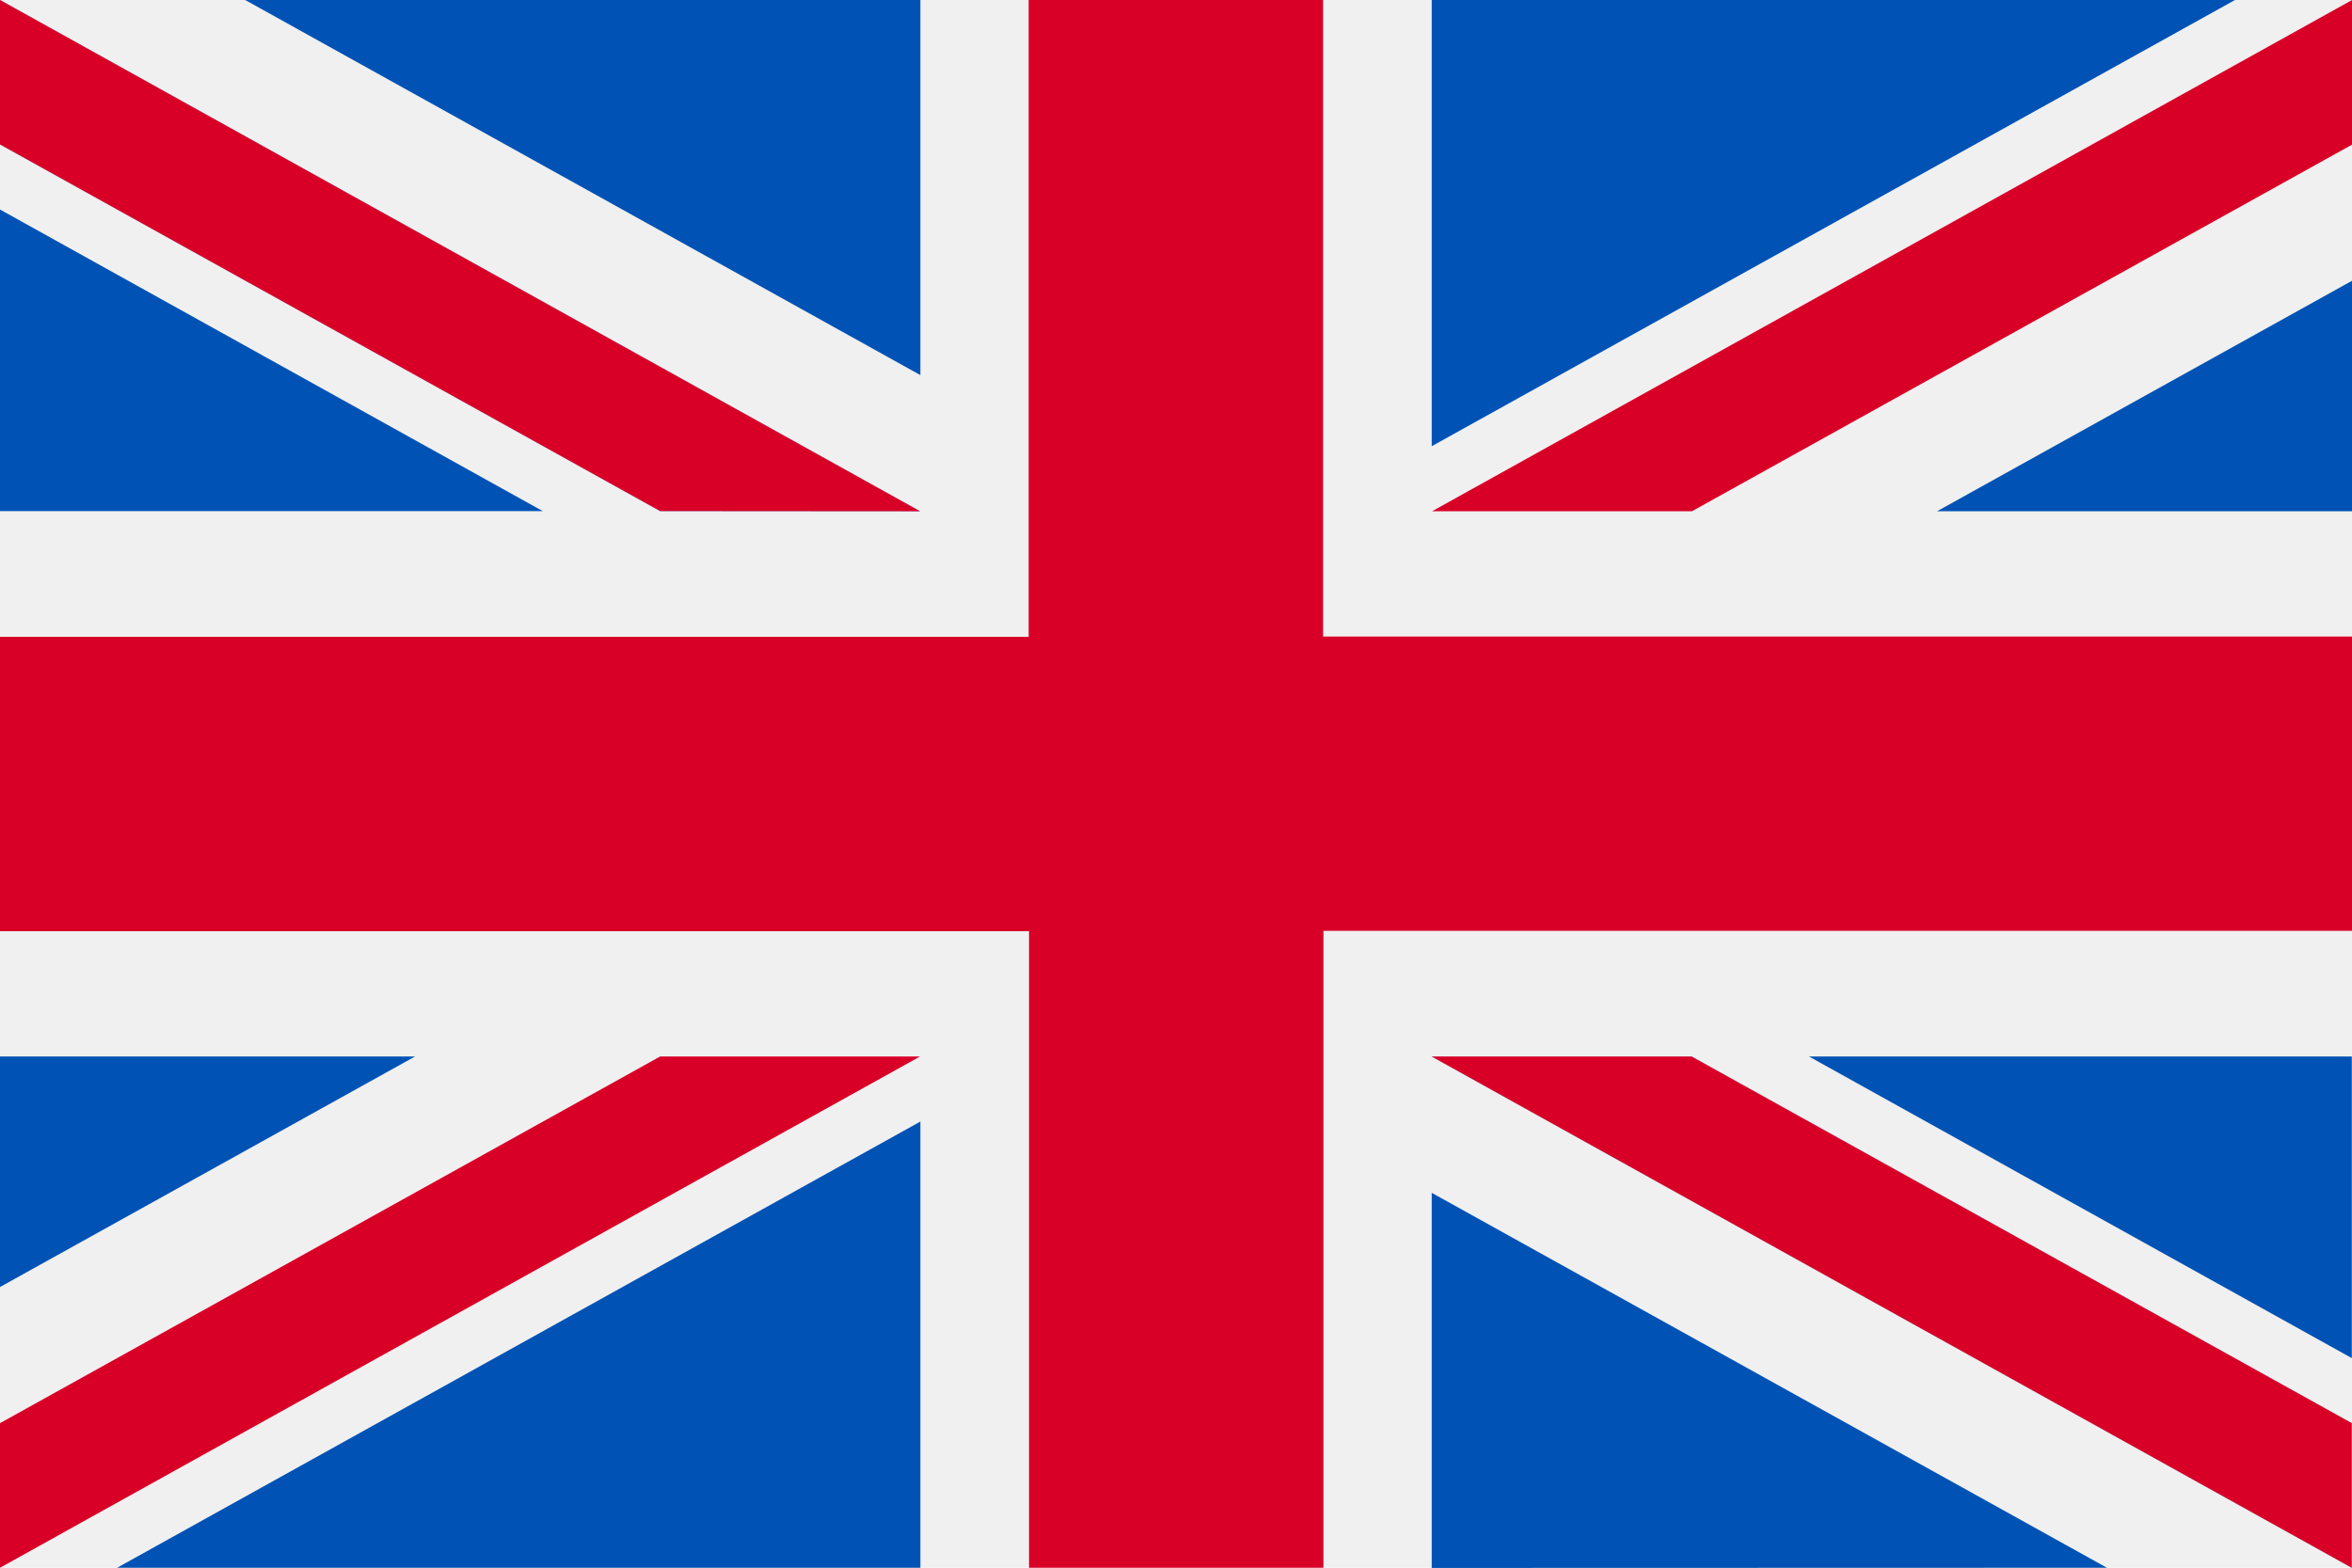 <svg xmlns="http://www.w3.org/2000/svg" width="25.565" height="17.044" viewBox="0 0 25.565 17.044"><defs><style>.a{fill:#f0f0f0;}.b{fill:#d80027;}.c{fill:#0052b4;}</style></defs><rect class="a" width="25.565" height="17.044" transform="translate(0 0)"/><path class="b" d="M14.381,85.33h-3.2v6.924H0v3.2H11.185v6.924h3.2V95.45H25.565v-3.2H14.381Z" transform="translate(0 -85.33)"/><g transform="translate(15.562 11.486)"><path class="c" d="M393.785,315.358l5.9,3.279v-3.279Z" transform="translate(-389.684 -315.358)"/><path class="c" d="M311.652,315.358l10,5.558v-1.572l-7.175-3.986Z" transform="translate(-311.652 -315.358)"/><path class="c" d="M318.991,349.076,311.652,345v4.078Z" transform="translate(-311.652 -343.518)"/></g><path class="a" d="M311.652,315.358l10,5.558v-1.572l-7.175-3.986Z" transform="translate(-296.09 -303.872)"/><path class="b" d="M311.652,315.358l10,5.558v-1.572l-7.175-3.986Z" transform="translate(-296.09 -303.872)"/><g transform="translate(0 11.486)"><path class="c" d="M4.511,315.356,0,317.862v-2.506Z" transform="translate(0 -315.356)"/><path class="c" d="M34.222,329.51v4.851H25.491Z" transform="translate(-24.218 -328.803)"/></g><path class="b" d="M7.175,315.358,0,319.344v1.572H0l10-5.558Z" transform="translate(0 -303.872)"/><path class="c" d="M5.9,134.237,0,130.958v3.279Z" transform="translate(0 -128.68)"/><path class="c" d="M10,90.888,0,85.33V86.9l7.175,3.986Z" transform="translate(0 -85.33)"/><path class="c" d="M53.366,85.33l7.339,4.078V85.33Z" transform="translate(-50.701 -85.33)"/><path class="a" d="M10,90.888,0,85.33V86.9l7.175,3.986Z" transform="translate(0 -85.33)"/><path class="b" d="M10,90.888,0,85.33V86.9l7.175,3.986Z" transform="translate(0 -85.33)"/><g transform="translate(15.562 0)"><path class="c" d="M421.659,148.952l4.511-2.506v2.506Z" transform="translate(-416.166 -143.394)"/><path class="c" d="M311.652,90.182V85.331h8.731Z" transform="translate(-311.652 -85.331)"/></g><path class="b" d="M314.481,90.888l7.175-3.986V85.33h0l-10,5.558Z" transform="translate(-296.09 -85.33)"/></svg>